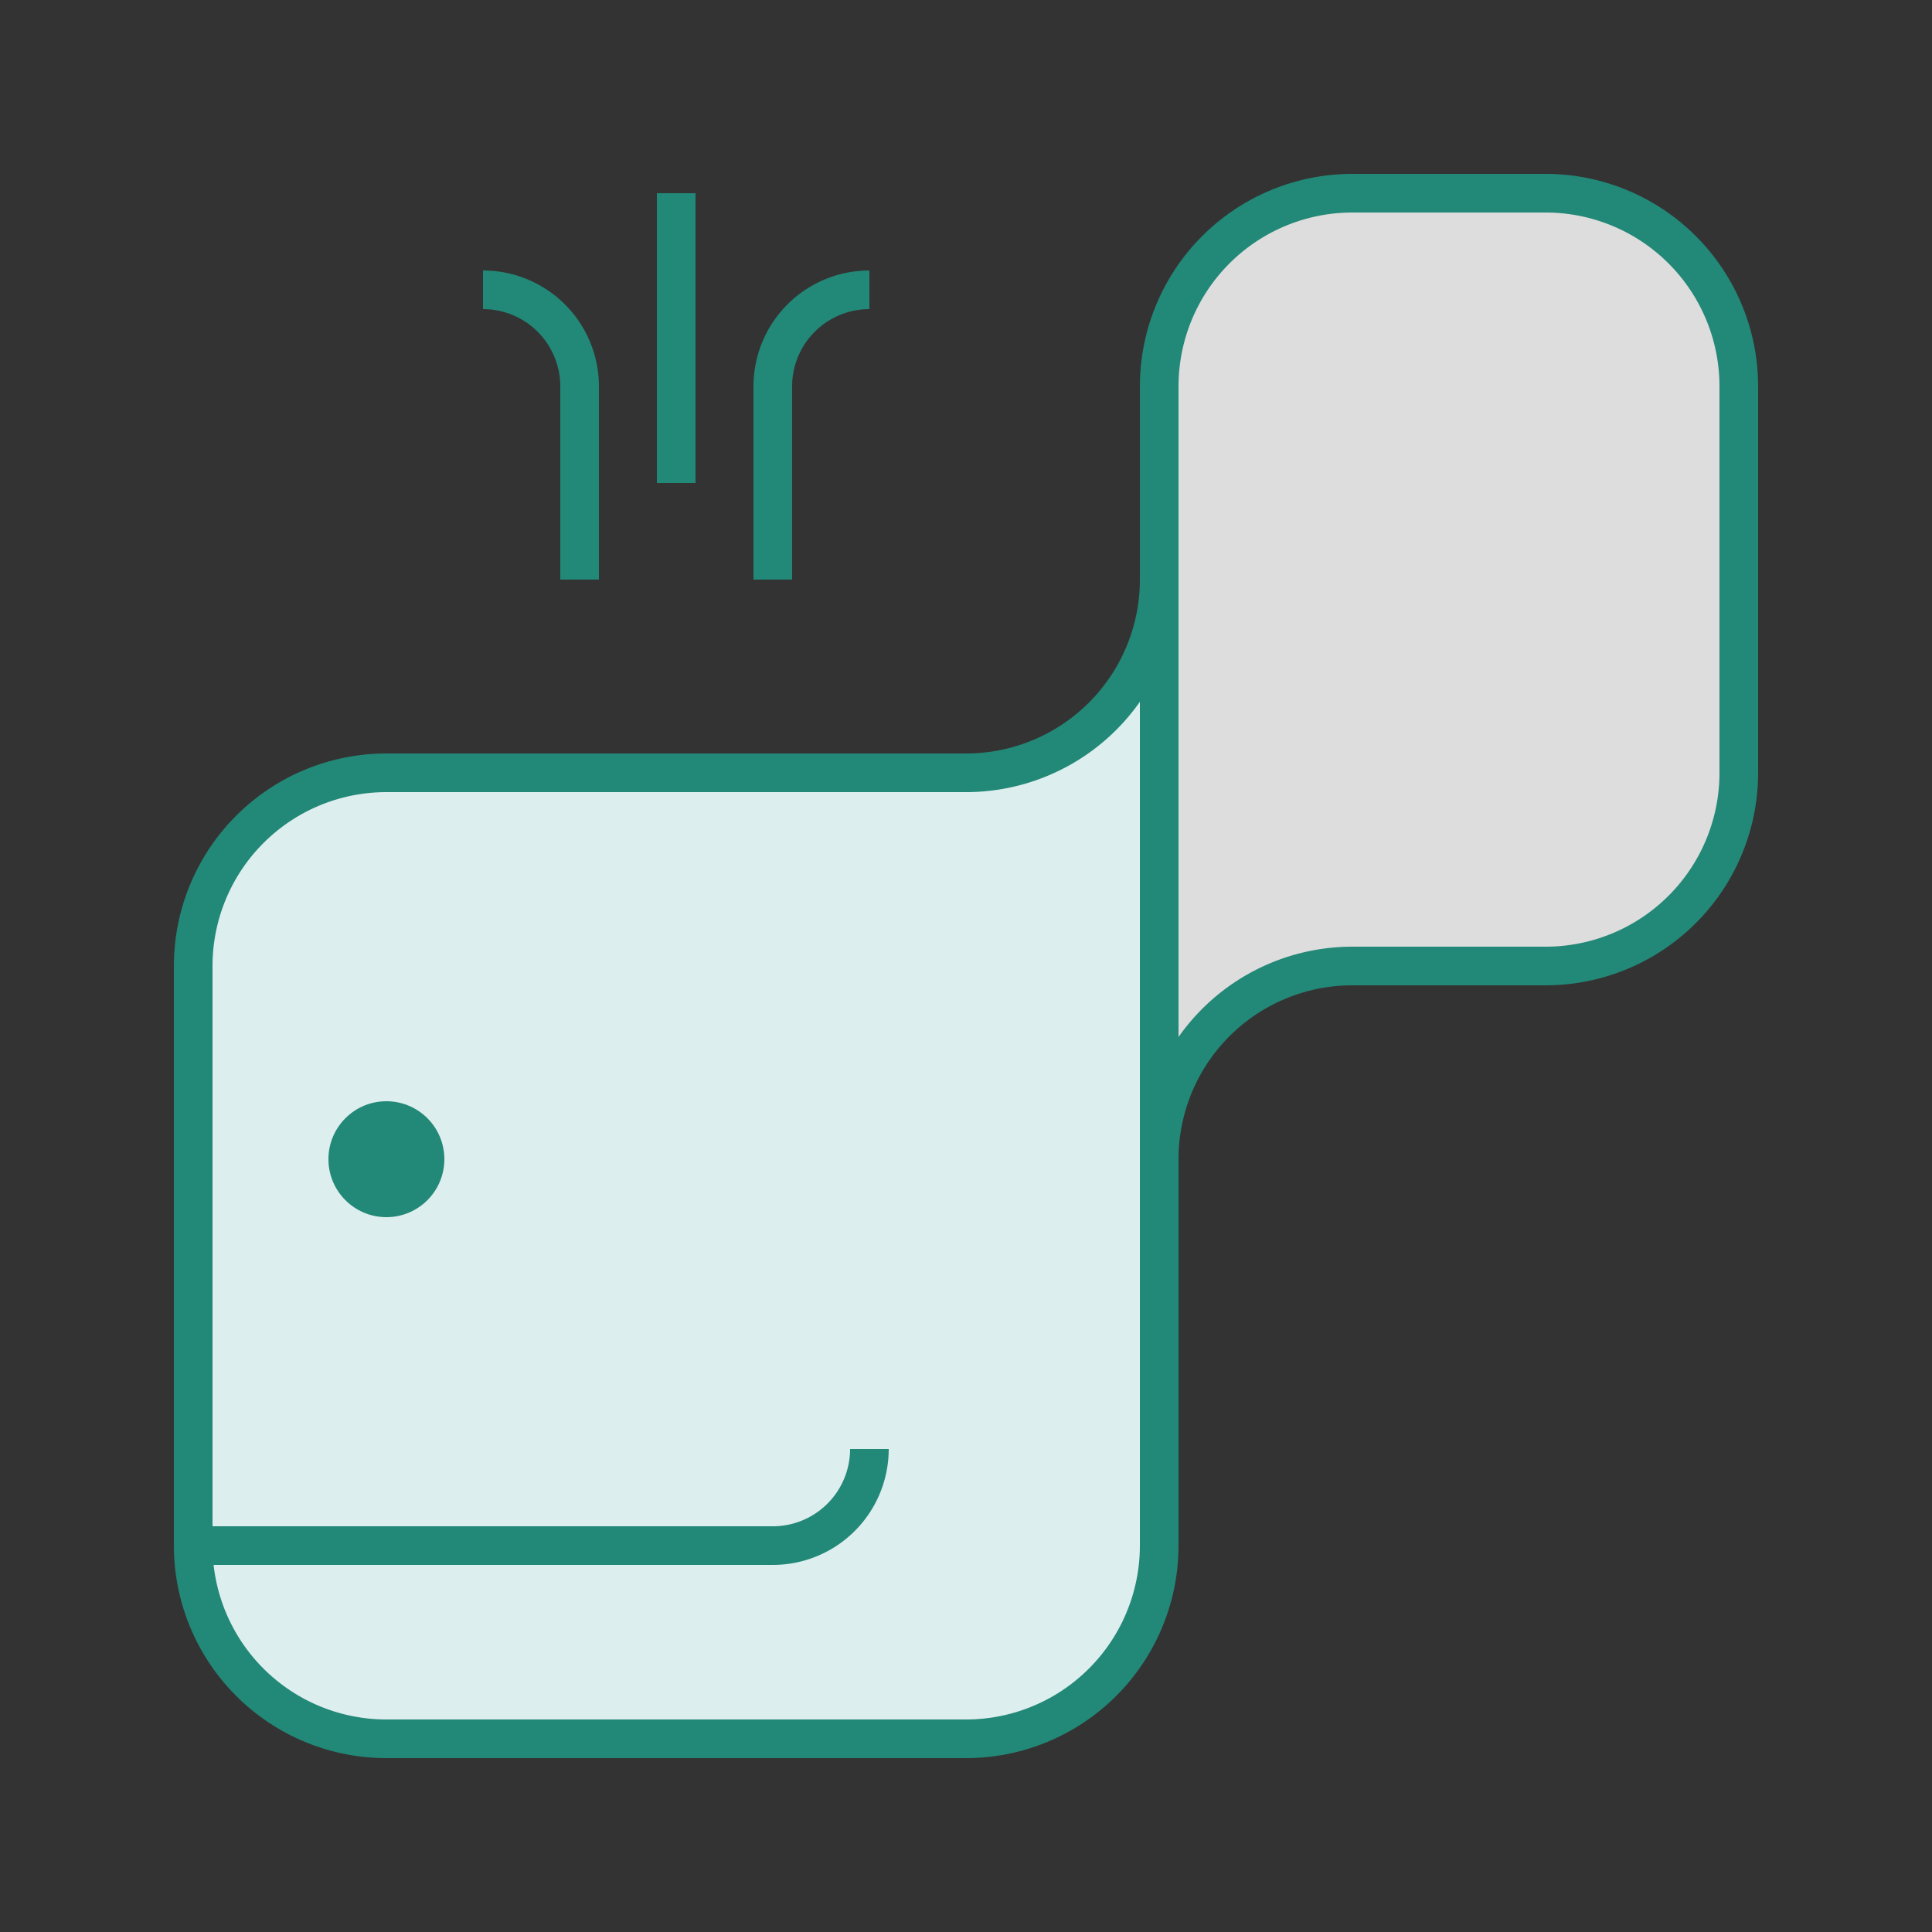 <svg
    xmlns="http://www.w3.org/2000/svg"
    viewBox="0 0 100 100">
    <rect x="0" y="0" width="100" height="100" fill="#333333" stroke="none"/>
    <path
        id="whale-body"
        fill="#dee"
        stroke="#287"
        stroke-width="2"
        d="
        M 60 30
        v 50  a 10 10 90 0 1 -10  10
        h -30 a 10 10 90 0 1 -10 -10
        v -30 a 10 10 90 0 1  10 -10
        h 30  a 10 10 90 0 0  10 -10  z
        " />
    <path
        id="whale-mouth"
        fill="none"
        stroke="#287"
        stroke-width="2"
        d="
        M 10 80
        h 30  a 5 5 90 0 0  5 -5
        " />
    <path
        id="whale-tail"
        fill="#ddd"
        stroke="#287"
        stroke-width="2"
        d="
        M 60 40
        v -20 a 10 10 90 0 1  10 -10
        h 10  a 10 10 90 0 1  10  10
        v 20  a 10 10 90 0 1 -10  10
        h -10 a 10 10 90 0 0 -10  10
        z
        " />
    <circle
        id="whale-eye"
        fill="#287"
        cx="20"
        cy="60"
        r="3" />
    <path
        id="whale-spray"
        fill="none"
        stroke="#287"
        stroke-width="2"
        d="
        M 40 30
        v -10
        a 5 5 90 0 1 5 -5
        M 35 25
        v -15
        M 30 30
        v -10
        a 5 5 90 0 0 -5 -5
        " />
</svg>